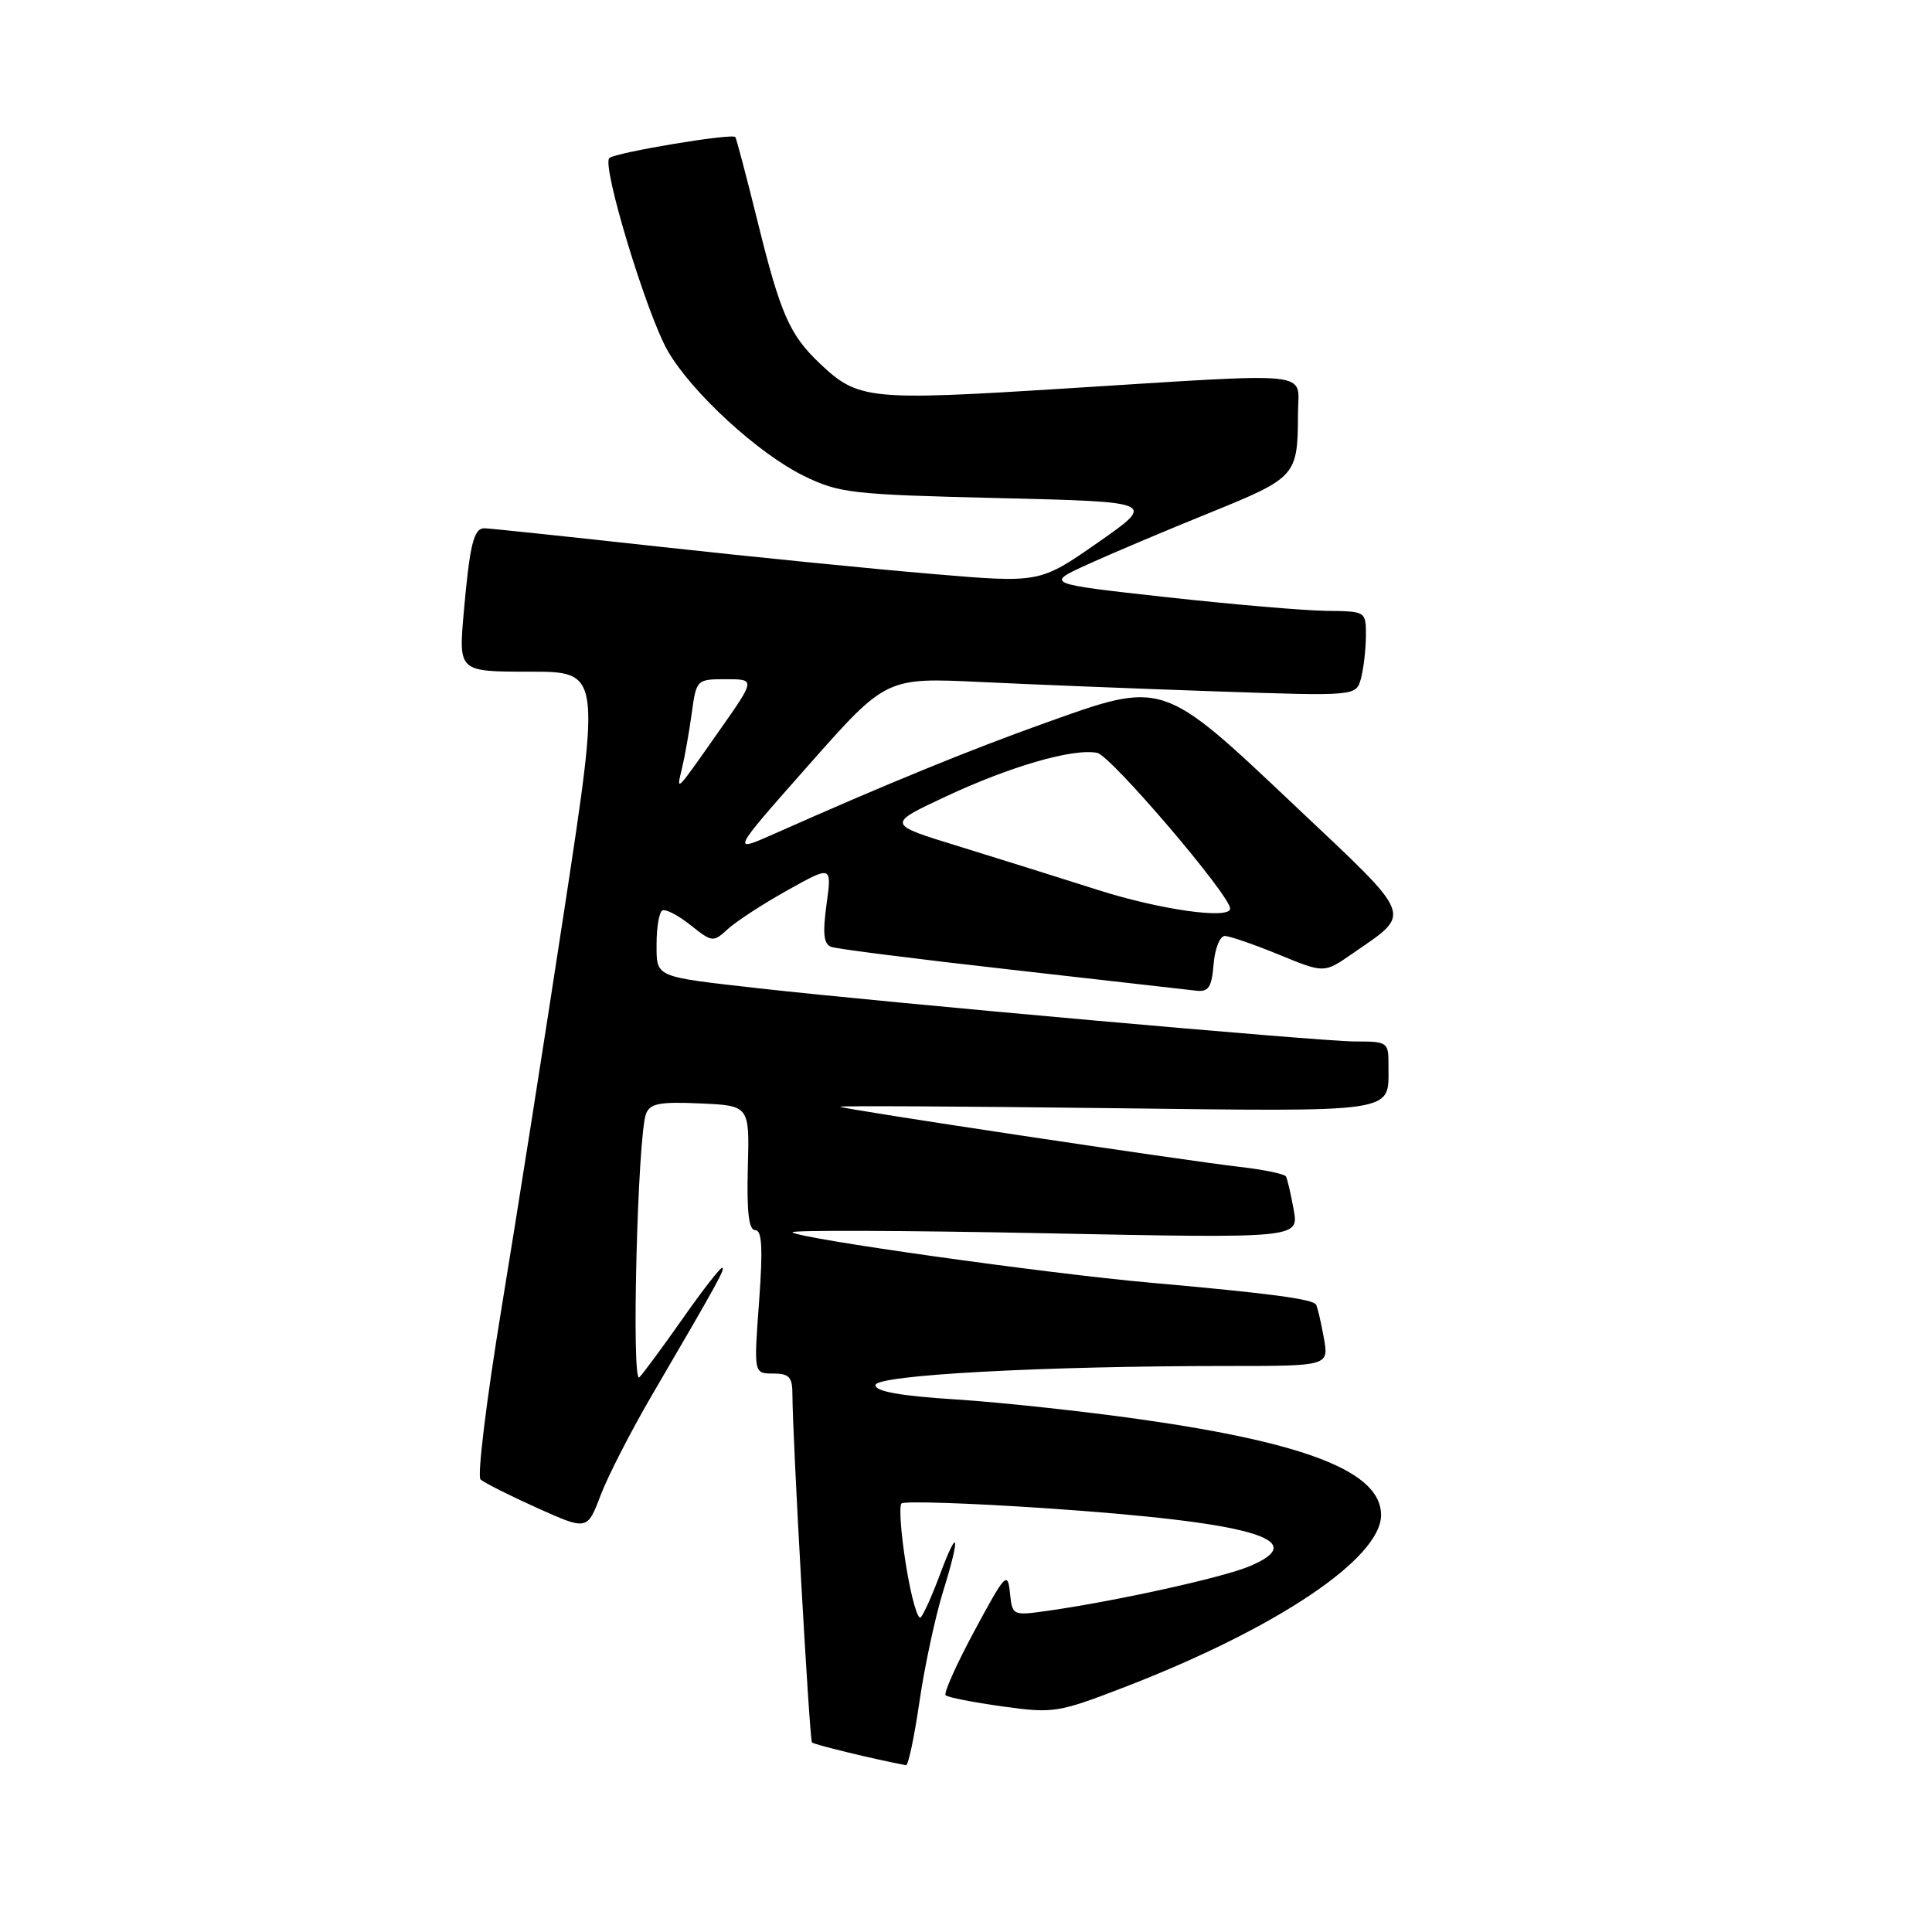 <?xml version="1.0" encoding="UTF-8" standalone="no"?>
<!DOCTYPE svg PUBLIC "-//W3C//DTD SVG 1.1//EN" "http://www.w3.org/Graphics/SVG/1.1/DTD/svg11.dtd" >
<svg xmlns="http://www.w3.org/2000/svg" xmlns:xlink="http://www.w3.org/1999/xlink" version="1.1" viewBox="0 0 256 256">
 <g >
 <path fill="currentColor"
d=" M 121.83 225.49 C 122.51 220.82 123.93 214.20 124.99 210.79 C 127.30 203.35 127.00 202.04 124.51 208.73 C 123.54 211.35 122.41 213.86 122.01 214.30 C 121.62 214.75 120.74 211.67 120.06 207.47 C 119.38 203.27 119.11 199.56 119.45 199.22 C 119.79 198.88 128.26 199.16 138.28 199.83 C 165.92 201.70 174.04 204.00 165.54 207.55 C 161.95 209.05 147.85 212.16 138.82 213.44 C 134.16 214.10 134.13 214.09 133.82 211.03 C 133.52 208.17 133.19 208.53 129.15 216.04 C 126.75 220.49 125.02 224.35 125.30 224.63 C 125.58 224.91 128.97 225.57 132.83 226.11 C 139.60 227.05 140.19 226.95 149.02 223.55 C 169.21 215.75 183.00 206.49 183.00 200.74 C 183.00 195.08 173.33 191.23 151.19 188.08 C 143.66 187.01 132.66 185.82 126.75 185.44 C 119.31 184.97 116.00 184.38 116.00 183.54 C 116.00 182.20 138.08 181.00 162.71 181.00 C 176.09 181.00 176.09 181.00 175.41 177.25 C 175.04 175.19 174.58 173.22 174.39 172.88 C 173.97 172.13 168.25 171.37 152.50 169.97 C 138.67 168.75 105.76 164.11 105.01 163.29 C 104.73 162.98 119.71 163.04 138.30 163.41 C 172.11 164.09 172.11 164.09 171.42 160.30 C 171.05 158.21 170.58 156.23 170.40 155.89 C 170.21 155.56 167.46 154.98 164.28 154.62 C 156.61 153.73 111.64 146.97 111.32 146.65 C 111.18 146.51 127.08 146.59 146.65 146.83 C 185.66 147.30 183.96 147.55 183.98 141.25 C 184.00 138.07 183.91 138.00 179.54 138.00 C 175.06 138.00 117.30 132.85 100.50 130.95 C 86.59 129.38 87.00 129.56 87.00 125.04 C 87.00 122.88 87.34 120.91 87.75 120.65 C 88.16 120.40 89.84 121.26 91.47 122.56 C 94.38 124.87 94.49 124.89 96.47 123.08 C 97.59 122.06 101.14 119.75 104.37 117.95 C 110.23 114.68 110.23 114.68 109.52 119.83 C 108.99 123.74 109.14 125.11 110.16 125.47 C 110.90 125.74 121.62 127.10 134.00 128.49 C 146.38 129.89 157.40 131.14 158.50 131.27 C 160.14 131.46 160.56 130.83 160.81 127.75 C 160.98 125.67 161.65 124.01 162.31 124.02 C 162.96 124.04 166.19 125.15 169.48 126.50 C 175.45 128.96 175.45 128.96 179.14 126.40 C 187.19 120.82 187.61 121.91 171.61 106.79 C 153.90 90.05 154.23 90.16 138.45 95.81 C 128.35 99.42 117.41 103.90 102.67 110.45 C 96.84 113.04 96.84 113.04 107.13 101.40 C 117.41 89.77 117.41 89.77 129.95 90.37 C 136.85 90.70 150.87 91.26 161.10 91.61 C 179.70 92.25 179.70 92.25 180.34 89.88 C 180.69 88.57 180.98 86.04 180.99 84.25 C 181.00 81.00 181.00 81.00 175.75 80.94 C 172.86 80.91 163.30 80.09 154.50 79.12 C 138.50 77.35 138.50 77.35 144.11 74.79 C 147.20 73.38 154.48 70.30 160.29 67.95 C 171.80 63.27 171.96 63.09 171.99 54.75 C 172.00 49.06 174.95 49.37 140.80 51.50 C 115.15 53.11 113.70 52.96 108.66 48.19 C 104.62 44.36 103.42 41.64 100.39 29.37 C 98.91 23.39 97.58 18.35 97.43 18.16 C 97.00 17.63 81.58 20.20 80.74 20.94 C 79.69 21.88 85.68 41.63 88.49 46.51 C 91.67 52.02 100.47 60.10 106.50 63.05 C 111.19 65.35 112.80 65.53 132.35 66.00 C 153.20 66.50 153.20 66.50 145.49 71.88 C 137.78 77.26 137.78 77.26 123.64 76.06 C 115.86 75.41 99.55 73.78 87.38 72.44 C 75.21 71.10 64.78 70.00 64.20 70.00 C 62.76 70.00 62.25 72.11 61.44 81.25 C 60.77 89.00 60.77 89.00 70.17 89.00 C 79.58 89.00 79.58 89.00 74.82 120.25 C 72.20 137.44 68.43 161.34 66.45 173.37 C 64.47 185.40 63.22 195.60 63.67 196.03 C 64.13 196.46 67.49 198.15 71.15 199.80 C 77.81 202.79 77.81 202.79 79.58 198.14 C 80.55 195.59 83.58 189.68 86.31 185.00 C 95.23 169.73 96.18 168.00 95.67 168.00 C 95.40 168.00 93.04 171.04 90.44 174.75 C 87.83 178.46 85.26 181.95 84.72 182.50 C 83.64 183.60 84.48 150.52 85.60 147.59 C 86.13 146.21 87.41 145.97 92.78 146.21 C 99.32 146.50 99.32 146.50 99.09 154.75 C 98.94 160.63 99.22 163.00 100.07 163.00 C 100.97 163.00 101.10 165.39 100.58 172.50 C 99.88 182.00 99.88 182.00 102.44 182.00 C 104.57 182.00 105.00 182.47 105.00 184.75 C 105.00 190.30 107.26 230.51 107.59 230.88 C 107.85 231.17 115.93 233.13 120.05 233.90 C 120.35 233.95 121.15 230.17 121.83 225.49 Z  M 145.50 117.93 C 140.55 116.35 132.22 113.74 127.00 112.13 C 117.50 109.21 117.50 109.21 125.20 105.60 C 133.87 101.53 142.23 99.12 145.39 99.76 C 147.20 100.13 163.00 118.64 163.00 120.39 C 163.00 121.86 153.76 120.56 145.50 117.93 Z  M 90.38 101.75 C 90.74 100.24 91.32 96.97 91.66 94.50 C 92.27 90.04 92.31 90.00 96.19 90.00 C 100.10 90.00 100.10 90.00 95.36 96.75 C 89.43 105.20 89.59 105.04 90.38 101.75 Z "/>
</g>
</svg>